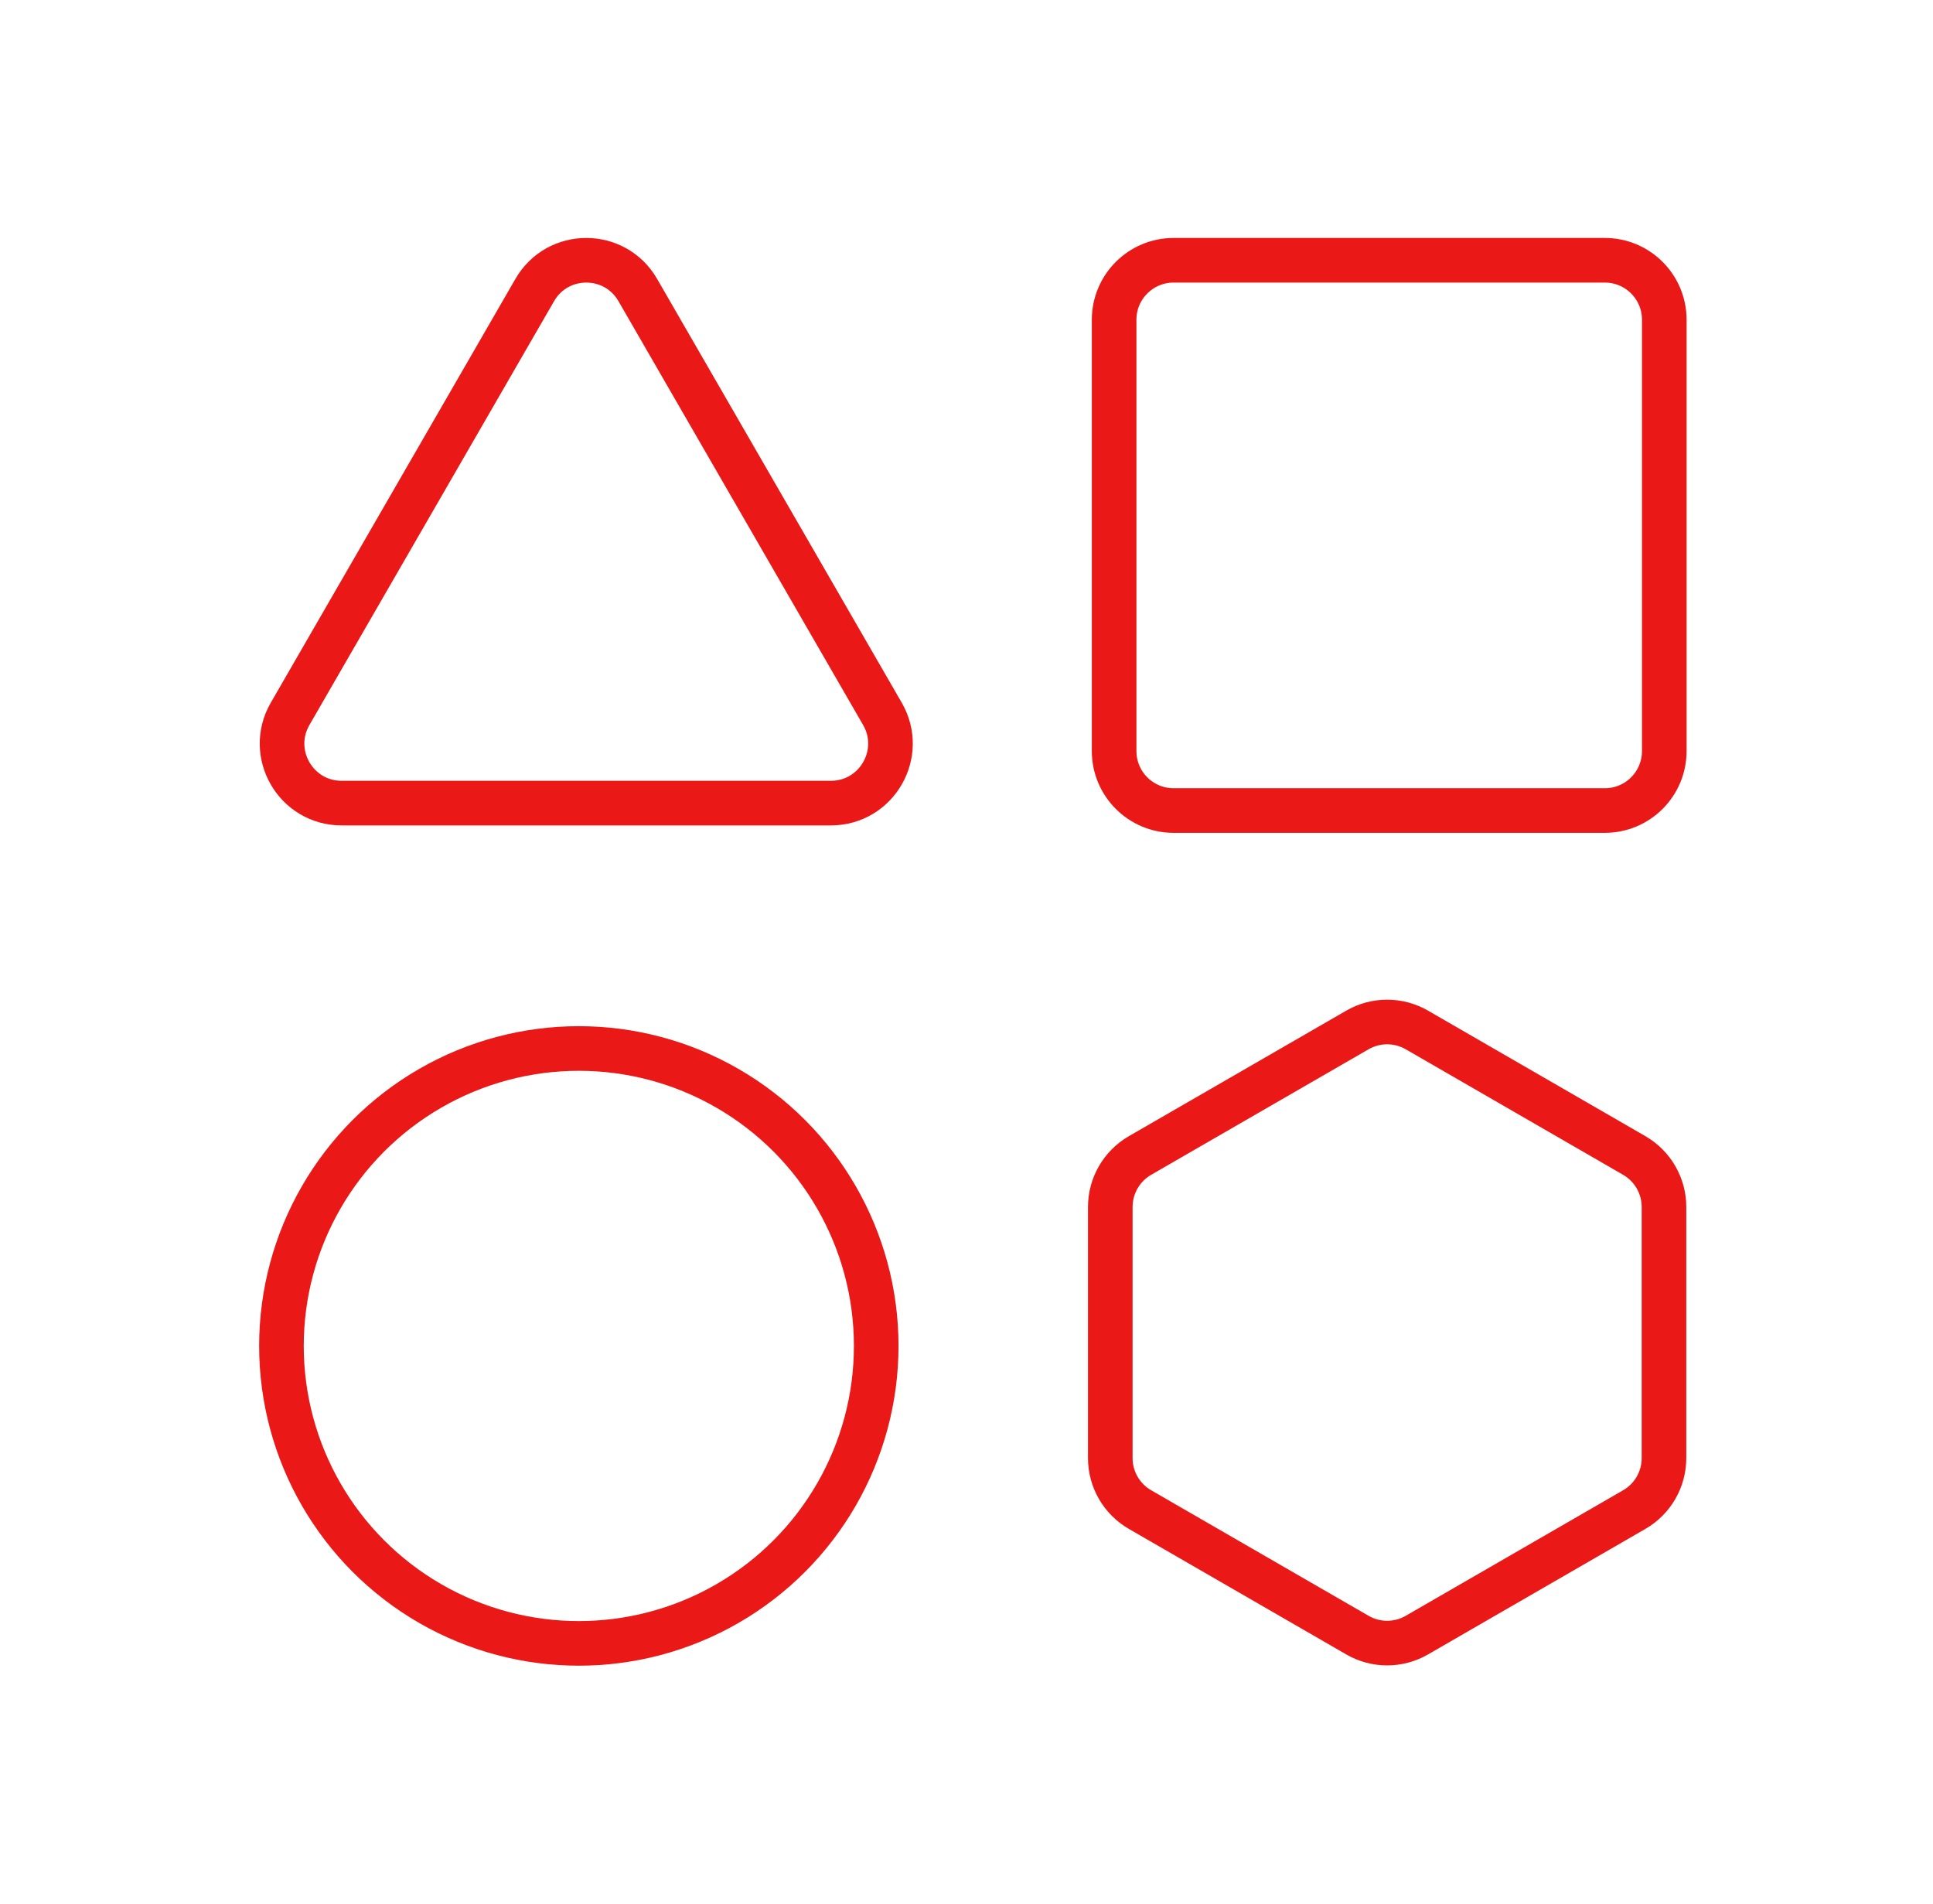 <svg width="65" height="64" viewBox="0 0 65 64" fill="none" xmlns="http://www.w3.org/2000/svg">
<path d="M53.964 8.75H39.464C38.36 8.75 37.464 9.645 37.464 10.75V25.25C37.464 26.355 38.36 27.25 39.464 27.25H53.964C55.069 27.25 55.964 26.355 55.964 25.25V10.75C55.964 9.645 55.069 8.75 53.964 8.75Z" stroke="#EA1917" stroke-width="1.5"/>
<path d="M21.446 9.75C20.676 8.417 18.752 8.417 17.982 9.75L9.755 24C8.985 25.333 9.947 27 11.487 27H27.941C29.481 27 30.443 25.333 29.673 24L21.446 9.75Z" stroke="#EA1917" stroke-width="1.5"/>
<circle cx="19.464" cy="45.25" r="10" stroke="#EA1917" stroke-width="1.5"/>
<path d="M45.645 34.627C46.263 34.27 47.026 34.27 47.645 34.627L54.954 38.847C55.573 39.205 55.954 39.865 55.954 40.58V49.02C55.954 49.735 55.573 50.395 54.954 50.752L47.645 54.972C47.026 55.33 46.263 55.33 45.645 54.972L38.335 50.752C37.716 50.395 37.335 49.735 37.335 49.02V40.58C37.335 39.865 37.716 39.205 38.335 38.847L45.645 34.627Z" stroke="#EA1917" stroke-width="1.5"/>
</svg>
